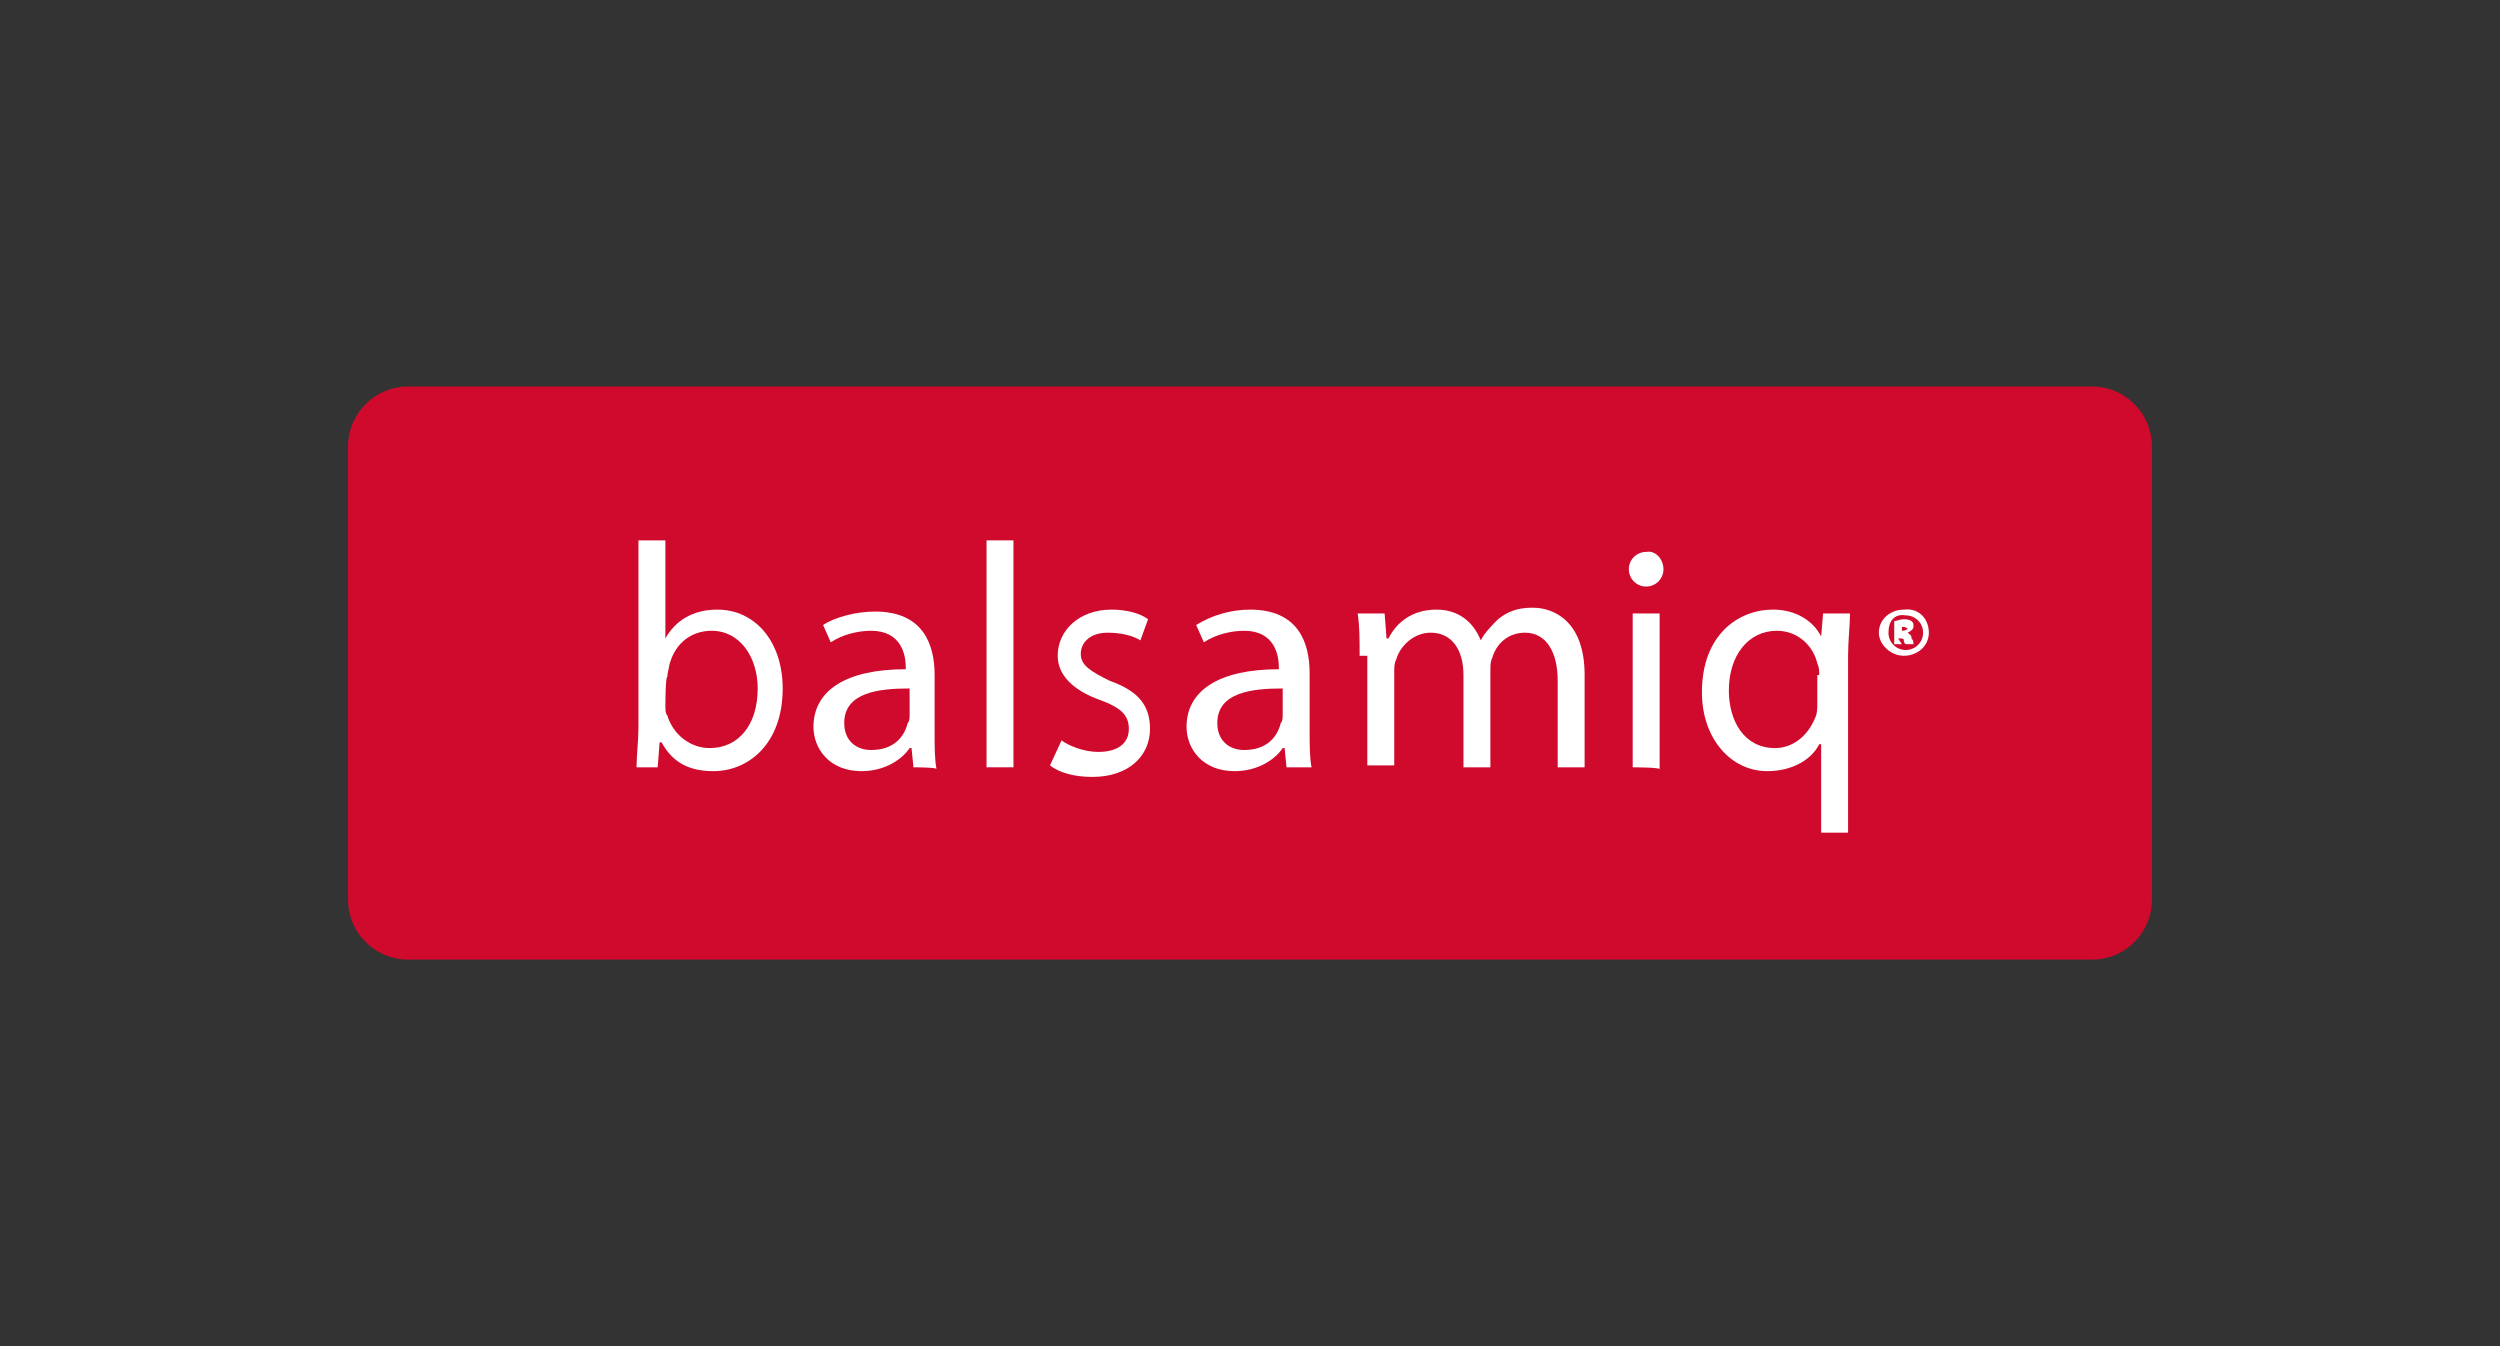<?xml version="1.0" encoding="utf-8"?>
<!-- Generator: Adobe Illustrator 21.0.0, SVG Export Plug-In . SVG Version: 6.00 Build 0)  -->
<svg version="1.1" id="balsamiq-logo-print" xmlns="http://www.w3.org/2000/svg" xmlns:xlink="http://www.w3.org/1999/xlink"
	 x="0px" y="0px" viewBox="0 0 130 70" style="enable-background:new 0 0 130 70;" xml:space="preserve">
<rect x="0" y="0" width="130" height="70" fill="#333333" stroke="none"/>
<style type="text/css">
	.st0{fill:#CF0A2C;}
	.st1{fill:#FFFFFF;}
</style>
<g>
	<path class="st0" d="M18.1,46.8c0,1.7,1.4,3.1,3.1,3.1h87.6c1.7,0,3.1-1.4,3.1-3.1V23.2c0-1.7-1.4-3.1-3.1-3.1H21.2
		c-1.7,0-3.1,1.4-3.1,3.1V46.8z"/>
	<g>
		<path class="st1" d="M33.1,39.9c0-0.6,0.1-1.4,0.1-2.1v-9.7h1.4v5.1l0,0c0.5-0.9,1.4-1.5,2.7-1.5c2,0,3.4,1.7,3.4,4.1
			c0,2.9-1.8,4.3-3.6,4.3c-1.2,0-2.1-0.4-2.7-1.5h-0.1l-0.1,1.3L33.1,39.9L33.1,39.9z M34.6,36.7c0,0.2,0,0.4,0.1,0.5
			c0.3,1,1.2,1.7,2.2,1.7c1.5,0,2.5-1.2,2.5-3.1c0-1.6-0.9-3-2.4-3c-1,0-1.9,0.6-2.2,1.8c0,0.1-0.1,0.4-0.1,0.6
			C34.6,35.2,34.6,36.7,34.6,36.7z"/>
		<path class="st1" d="M47.5,39.9l-0.1-1h-0.1c-0.4,0.6-1.3,1.2-2.5,1.2c-1.7,0-2.5-1.2-2.5-2.3c0-1.9,1.7-3,4.8-3v-0.1
			c0-0.6-0.2-1.9-1.8-1.9c-0.7,0-1.5,0.2-2.1,0.6l-0.4-0.9c0.6-0.4,1.7-0.7,2.7-0.7c2.5,0,3.1,1.7,3.1,3.3v3c0,0.7,0,1.4,0.1,1.9
			C48.8,39.9,47.5,39.9,47.5,39.9z M47.3,35.8c-1.6,0-3.4,0.2-3.4,1.8c0,0.9,0.6,1.4,1.4,1.4c1.1,0,1.7-0.6,1.9-1.4
			c0.1-0.1,0.1-0.3,0.1-0.4C47.3,37.2,47.3,35.8,47.3,35.8z"/>
		<path class="st1" d="M51.3,28.1h1.4v11.8h-1.4V28.1z"/>
		<path class="st1" d="M55.2,38.5c0.4,0.3,1.2,0.6,1.9,0.6c1.1,0,1.6-0.5,1.6-1.2c0-0.7-0.4-1.1-1.5-1.5c-1.4-0.5-2.2-1.3-2.2-2.3
			c0-1.3,1.1-2.4,2.8-2.4c0.8,0,1.5,0.2,1.9,0.5l-0.4,1.1c-0.3-0.2-0.9-0.4-1.7-0.4c-0.9,0-1.4,0.5-1.4,1.1c0,0.6,0.5,0.9,1.5,1.4
			c1.4,0.5,2.1,1.2,2.1,2.5c0,1.4-1.1,2.5-3,2.5c-0.9,0-1.7-0.2-2.2-0.6L55.2,38.5z"/>
		<path class="st1" d="M66.9,39.9l-0.1-1h-0.1c-0.4,0.6-1.3,1.2-2.5,1.2c-1.7,0-2.5-1.2-2.5-2.3c0-1.9,1.7-3,4.8-3v-0.1
			c0-0.6-0.2-1.9-1.8-1.9c-0.7,0-1.5,0.2-2.1,0.6l-0.4-0.9C63,32,64,31.7,65,31.7c2.5,0,3.1,1.7,3.1,3.3v3c0,0.7,0,1.4,0.1,1.9
			C68.2,39.9,66.9,39.9,66.9,39.9z M66.7,35.8c-1.6,0-3.4,0.2-3.4,1.8c0,0.9,0.6,1.4,1.4,1.4c1.1,0,1.7-0.6,1.9-1.4
			c0.1-0.1,0.1-0.3,0.1-0.4C66.7,37.2,66.7,35.8,66.7,35.8z"/>
		<path class="st1" d="M70.7,34.1c0-0.9,0-1.5-0.1-2.2H72l0.1,1.3h0.1c0.4-0.8,1.2-1.5,2.5-1.5c1.1,0,1.9,0.6,2.3,1.6l0,0
			c0.2-0.4,0.6-0.8,0.9-1.1c0.5-0.4,1-0.6,1.8-0.6c1.1,0,2.7,0.7,2.7,3.5v4.8h-1.4v-4.5c0-1.5-0.6-2.5-1.7-2.5
			c-0.9,0-1.5,0.6-1.7,1.3c-0.1,0.2-0.1,0.4-0.1,0.7v5h-1.4v-4.8c0-1.3-0.6-2.2-1.7-2.2c-0.9,0-1.6,0.7-1.8,1.4
			c-0.1,0.2-0.1,0.4-0.1,0.7v4.8h-1.4V34.1L70.7,34.1z"/>
		<path class="st1" d="M86.5,29.6c0,0.5-0.4,0.9-0.9,0.9c-0.5,0-0.9-0.4-0.9-0.9c0-0.5,0.4-0.9,0.9-0.9
			C86.1,28.6,86.5,29.1,86.5,29.6z M84.9,39.9v-8h1.4V40C86.3,39.9,84.9,39.9,84.9,39.9z"/>
		<path class="st1" d="M94.6,38.7L94.6,38.7c-0.4,0.8-1.4,1.4-2.7,1.4c-1.9,0-3.4-1.7-3.4-4.1c0-3,1.9-4.3,3.7-4.3
			c1.2,0,2.1,0.6,2.5,1.4l0,0l0.1-1.2h1.4c0,0.6-0.1,1.4-0.1,2.2v9.2h-1.4V38.7L94.6,38.7z M94.6,35.1c0-0.2,0-0.4-0.1-0.6
			c-0.2-0.9-1-1.7-2.1-1.7c-1.5,0-2.5,1.3-2.5,3.1c0,1.6,0.8,3,2.4,3c0.9,0,1.7-0.6,2.1-1.6c0.1-0.2,0.1-0.5,0.1-0.7V35.1L94.6,35.1
			z"/>
	</g>
	<g>
		<path class="st1" d="M100.3,32.9c0,0.7-0.6,1.2-1.3,1.2c-0.7,0-1.3-0.6-1.3-1.2c0-0.7,0.6-1.2,1.3-1.2
			C99.8,31.6,100.3,32.2,100.3,32.9z M98.2,32.9c0,0.5,0.4,0.9,0.9,0.9c0.5,0,0.9-0.4,0.9-0.9c0-0.5-0.4-0.9-0.9-0.9
			C98.5,31.9,98.2,32.3,98.2,32.9z M98.9,33.5h-0.4v-1.2c0.1,0,0.3-0.1,0.5-0.1c0.3,0,0.4,0.1,0.4,0.1c0.1,0.1,0.1,0.1,0.1,0.3
			c0,0.1-0.1,0.2-0.3,0.3l0,0c0.1,0.1,0.2,0.1,0.2,0.3c0.1,0.1,0.1,0.2,0.1,0.3h-0.4c-0.1-0.1-0.1-0.1-0.1-0.2
			c0-0.1-0.1-0.1-0.2-0.1h-0.1L98.9,33.5L98.9,33.5z M98.9,32.8L98.9,32.8c0.2,0,0.3-0.1,0.3-0.1s-0.1-0.1-0.2-0.1
			c-0.1,0-0.1,0-0.1,0L98.9,32.8L98.9,32.8z"/>
	</g>
</g>
</svg>

